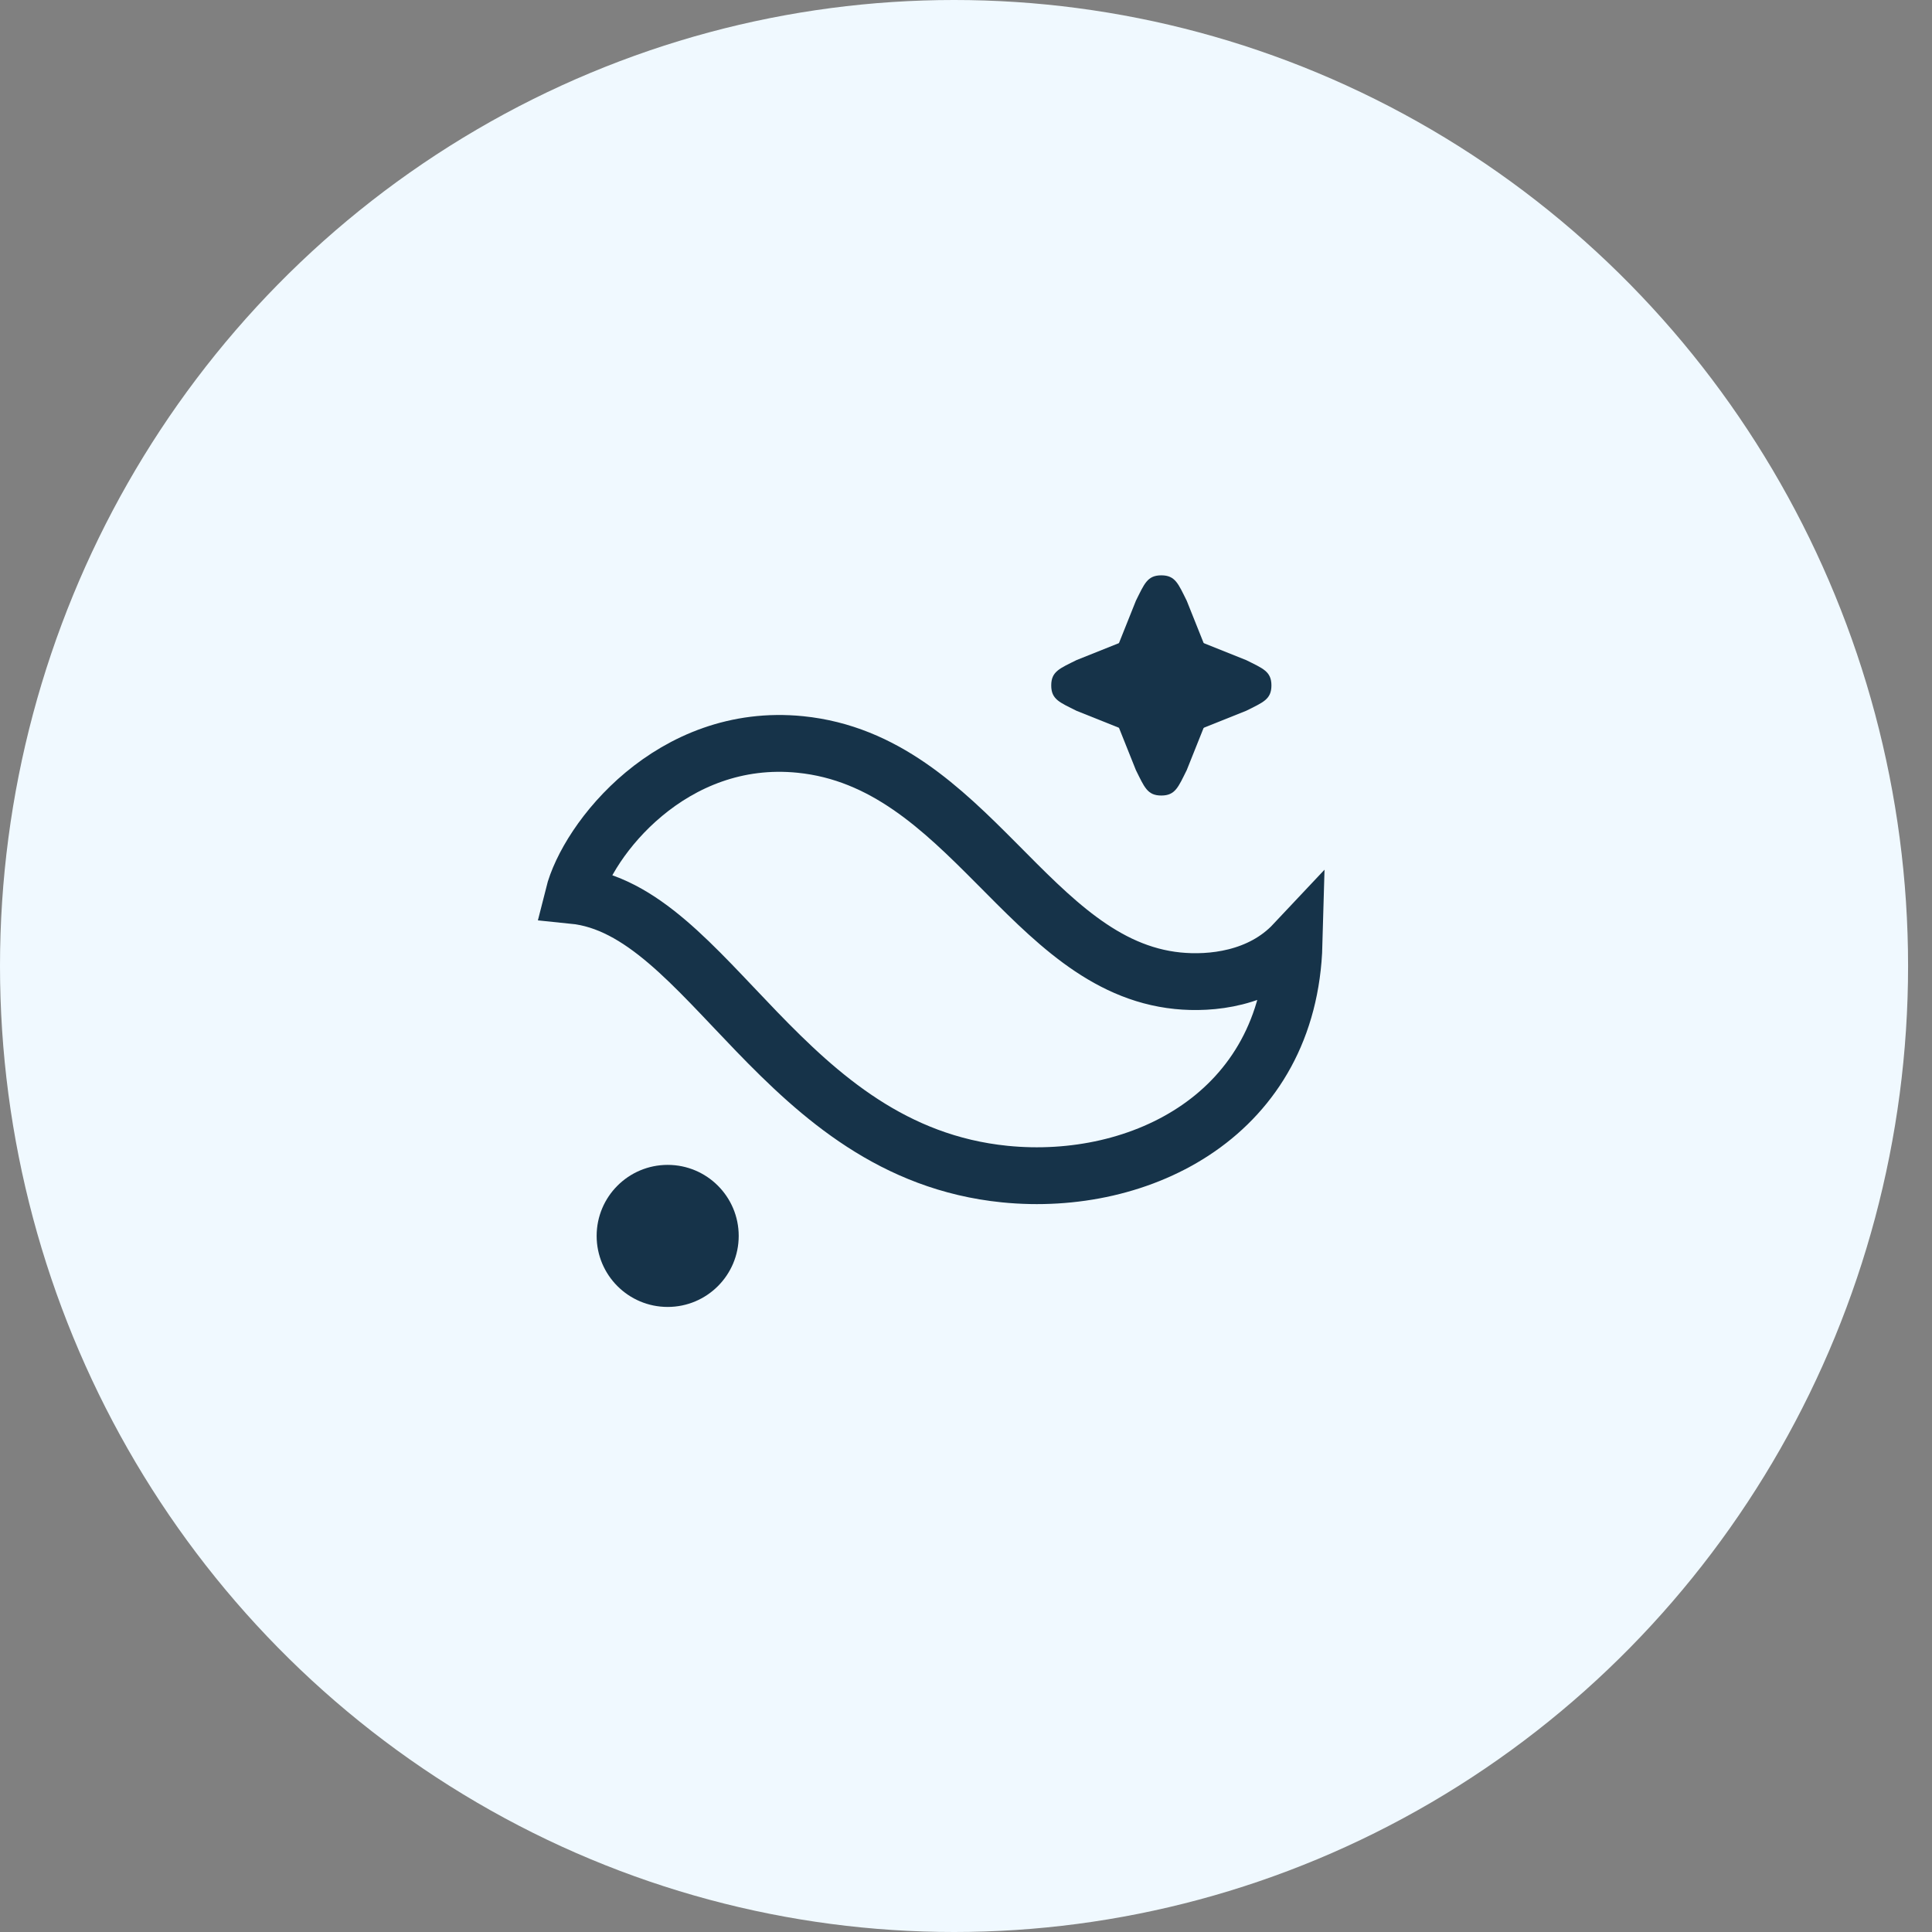 <svg width="68" height="68" viewBox="0 0 68 68" fill="none" xmlns="http://www.w3.org/2000/svg">
<rect x="0" y="0" width="68" height="68" fill="#808080" stroke="none"/>
<ellipse cx="33.579" cy="34" rx="33.579" ry="34" fill="#F0F9FF"/>
<path d="M28.169 26.203C23.637 25.747 20.674 29.556 20.183 31.515C24.977 31.998 27.519 40.533 35.364 41.324C40.158 41.807 45.382 39.219 45.547 33.21C44.364 34.468 42.615 34.636 41.453 34.519C36.223 33.992 34.097 26.801 28.169 26.203Z" stroke="#163349" stroke-width="2"/>
<circle cx="23.5" cy="43.5" r="2.5" fill="#163349"/>
<path d="M37 24.125C37 23.631 37.298 23.529 37.894 23.231L40.875 22.039L43.856 23.231C44.452 23.529 44.75 23.631 44.75 24.125C44.75 24.619 44.452 24.721 43.856 25.02L40.875 26.212L37.894 25.02C37.298 24.721 37 24.619 37 24.125Z" fill="#163349"/>
<path d="M40.874 28C40.38 28 40.278 27.702 39.98 27.106L38.788 24.125L39.98 21.144C40.278 20.548 40.38 20.25 40.874 20.25C41.368 20.25 41.471 20.548 41.769 21.144L42.961 24.125L41.769 27.106C41.471 27.702 41.368 28 40.874 28Z" fill="#163349"/>
</svg>
